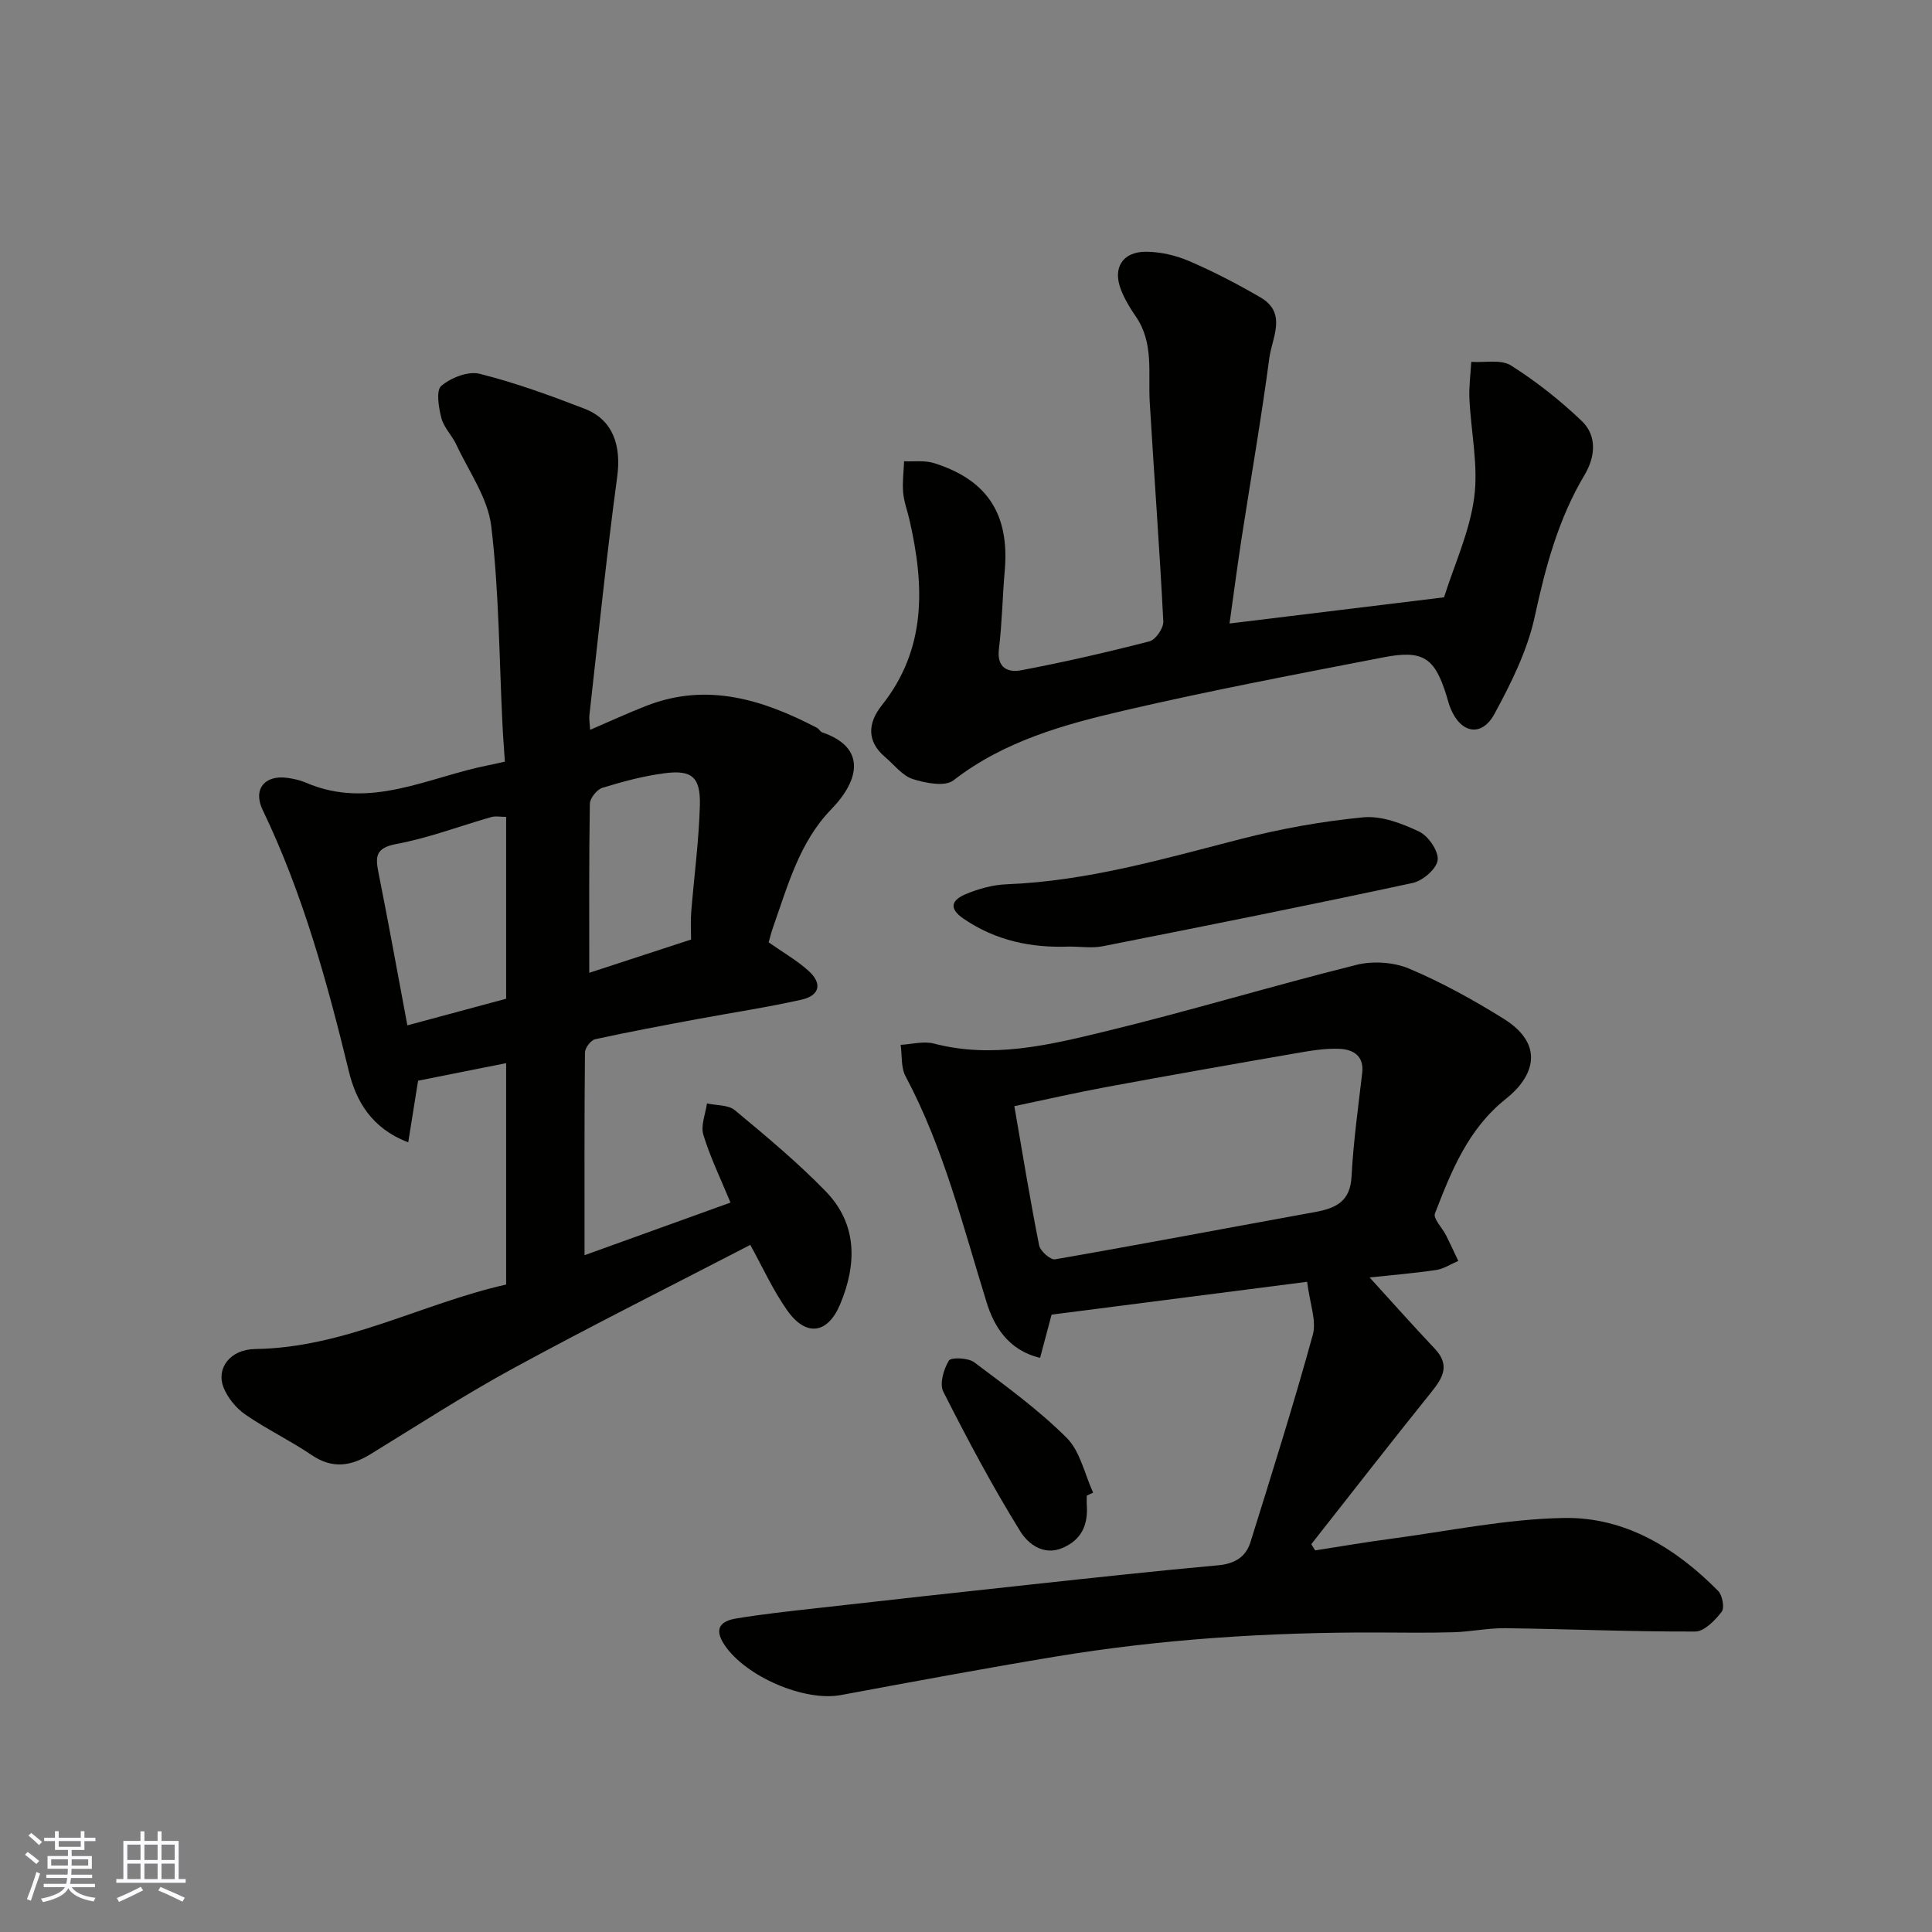 <svg enable-background="new 0 0 400 400" viewBox="0 0 400 400" xmlns="http://www.w3.org/2000/svg"><rect x="0" y="0" width="400" height="400" fill="#808080" stroke="none"/><g fill="#010100"><path d="m159.14 195.1c3.03 2.13 5.9 3.76 8.29 5.93 2.86 2.6 2.29 5.09-1.48 5.94-7.14 1.6-14.4 2.69-21.61 4.03-7.05 1.32-14.11 2.62-21.11 4.16-.9.2-2.11 1.79-2.12 2.75-.14 13.91-.09 27.82-.09 41.97 9.66-3.48 19.83-7.15 30.22-10.9-2.08-5.04-4.22-9.43-5.62-14.05-.58-1.91.45-4.31.75-6.48 1.96.44 4.41.27 5.78 1.41 6.46 5.38 12.97 10.78 18.81 16.8 6.58 6.78 6.45 15.07 3 23.34-2.59 6.21-7.08 6.82-10.97 1.31-2.98-4.22-5.13-9.02-7.65-13.57-16.05 8.32-32.63 16.61-48.9 25.46-10.16 5.52-19.89 11.84-29.76 17.89-4.08 2.5-7.91 3.04-12.16.16-4.44-3.01-9.34-5.35-13.75-8.4-1.92-1.33-3.67-3.49-4.51-5.65-1.5-3.82 1.28-7.83 6.61-7.9 18.49-.26 34.48-9.42 51.92-13.35 0-15.46 0-30.58 0-45.84-6.14 1.23-12.03 2.4-18.23 3.64-.58 3.65-1.26 7.89-2.04 12.75-7.65-2.89-10.82-8.64-12.28-14.64-4.51-18.55-9.54-36.86-17.85-54.15-2.08-4.32.42-7.34 5.17-6.65 1.28.18 2.59.47 3.77.98 13.3 5.74 25.36-1.18 37.86-3.62 1.11-.22 2.21-.48 3.34-.73-.17-2.59-.38-5.14-.5-7.68-.68-13.7-.7-27.48-2.32-41.06-.69-5.84-4.64-11.31-7.23-16.89-.89-1.91-2.59-3.54-3.1-5.51-.56-2.17-1.14-5.71-.02-6.65 2-1.7 5.57-3.11 7.95-2.51 7.38 1.85 14.59 4.48 21.71 7.23 5.91 2.28 7.64 7.62 6.76 14.13-2.22 16.4-3.89 32.87-5.75 49.31-.09.81.07 1.65.15 3.04 4.07-1.74 7.84-3.49 11.7-4.99 12.56-4.88 24.06-1.26 35.25 4.57.43.22.69.81 1.13.96 8.96 3.07 7.89 9.69 1.81 15.95-6.54 6.74-8.96 15.74-11.99 24.32-.38 1.05-.64 2.15-.94 3.19zm-74.8 17.19c7.21-1.94 13.9-3.74 20.45-5.51 0-12.83 0-25.12 0-37.65-1.15 0-2.18-.22-3.06.03-6.56 1.87-13 4.34-19.67 5.58-4.49.83-4.33 2.78-3.66 6.15 2.05 10.23 3.89 20.49 5.94 31.4zm58.74-17.77c0-1.94-.12-3.77.02-5.57.59-7.36 1.58-14.71 1.8-22.08.18-6-1.62-7.53-7.38-6.77-4.33.57-8.62 1.72-12.8 3.01-1.14.35-2.58 2.15-2.6 3.31-.19 11.58-.12 23.16-.12 34.99 6.48-2.12 13.64-4.46 21.08-6.89z"/><path d="m270.63 265.38c-18.01 2.31-35.66 4.58-52.91 6.8-.84 3.15-1.58 5.91-2.38 8.95-6.76-1.61-9.62-6.78-11.08-11.51-4.92-15.86-8.89-31.99-16.78-46.8-.97-1.83-.7-4.32-1.01-6.5 2.3-.12 4.76-.81 6.89-.26 12.03 3.14 23.68.34 35.16-2.44 17.53-4.24 34.82-9.49 52.33-13.86 3.41-.85 7.71-.56 10.93.8 6.74 2.85 13.23 6.44 19.46 10.31 8.86 5.5 6.19 12.15.56 16.62-7.84 6.22-11.31 14.95-14.71 23.75-.41 1.05 1.52 2.97 2.3 4.52.88 1.75 1.69 3.53 2.53 5.3-1.53.65-3 1.64-4.59 1.88-4.65.69-9.35 1.07-13.77 1.54 4.45 4.88 8.91 9.9 13.51 14.77 3.2 3.39 1.67 6-.74 8.99-8.38 10.41-16.57 20.97-24.84 31.47.27.43.53.85.8 1.28 5.17-.8 10.34-1.69 15.52-2.38 12-1.59 24-4.13 36.04-4.33 12.57-.21 23.11 6.21 31.88 15.11.88.9 1.35 3.51.72 4.32-1.38 1.77-3.58 4.07-5.46 4.08-13.1.05-26.2-.52-39.3-.69-3.59-.05-7.19.74-10.8.84-5.33.16-10.66.06-16 .05-22.29-.05-44.48 1.36-66.48 5.01-14.8 2.46-29.55 5.2-44.29 7.94-7.61 1.41-19.76-3.84-24.13-10.39-2.29-3.43-.72-4.94 2.43-5.46 5.33-.88 10.71-1.47 16.08-2.07 14.99-1.69 29.99-3.36 44.99-4.97 12.89-1.39 25.78-2.8 38.69-3.97 3.41-.31 5.74-1.69 6.71-4.78 4.45-14.27 8.95-28.53 12.91-42.94.81-2.93-.62-6.46-1.17-10.98zm-60.62-36.36c1.78 10.27 3.29 19.58 5.13 28.82.24 1.19 2.35 3.05 3.3 2.89 17.95-3.12 35.84-6.53 53.77-9.78 4.28-.78 7.34-2.12 7.61-7.34.38-7.18 1.38-14.33 2.21-21.48.42-3.62-1.98-4.86-4.7-4.98-3.06-.14-6.18.42-9.23.95-12.99 2.25-25.98 4.54-38.94 6.94-6.36 1.17-12.66 2.62-19.15 3.98z"/><path d="m254.56 129.09c15.38-1.88 29.66-3.62 44.41-5.42 2.14-6.78 5.31-13.59 6.25-20.69.88-6.64-.68-13.6-.99-20.42-.12-2.54.24-5.09.38-7.64 2.78.19 6.15-.56 8.23.75 5.23 3.31 10.18 7.22 14.66 11.51 3.24 3.1 2.75 7.5.57 11.14-5.43 9.11-8.08 19.01-10.31 29.31-1.51 7-4.87 13.76-8.32 20.13-2.65 4.9-6.94 4.12-9.09-1.02-.37-.9-.6-1.85-.89-2.78-2.41-7.77-4.82-9.46-13-7.87-17.9 3.47-35.84 6.86-53.6 10.99-12.49 2.9-24.91 6.3-35.45 14.48-1.75 1.36-5.8.58-8.44-.27-2.17-.7-3.84-2.96-5.72-4.55-3.92-3.32-3.52-7.14-.69-10.7 9.33-11.72 8.84-24.82 5.75-38.35-.43-1.91-1.15-3.78-1.32-5.7-.19-2.14.11-4.33.19-6.49 2.06.1 4.25-.22 6.16.37 11.11 3.47 15.69 10.63 14.68 22.28-.47 5.42-.55 10.88-1.21 16.27-.47 3.9 1.96 4.86 4.56 4.36 8.94-1.69 17.82-3.73 26.63-6 1.27-.33 2.92-2.75 2.85-4.12-.77-15.14-1.91-30.26-2.81-45.4-.36-6.03.9-12.26-2.89-17.75-1.2-1.73-2.31-3.59-3.07-5.54-1.76-4.5.32-7.87 5.21-7.85 3.01.02 6.2.76 8.97 1.96 5.04 2.17 9.95 4.73 14.7 7.49 5.6 3.25 2.39 8.36 1.84 12.55-1.67 12.62-3.87 25.17-5.81 37.76-.83 5.46-1.55 10.95-2.43 17.21z"/><path d="m221.37 195.98c-7.87.3-15.2-1.22-21.86-5.76-3.35-2.28-2.26-3.96.42-5.09 2.65-1.11 5.6-1.94 8.46-2.05 16.64-.64 32.45-5.24 48.42-9.35 8.32-2.14 16.88-3.69 25.43-4.51 3.77-.36 8.02 1.26 11.59 2.96 1.9.91 4.05 4.04 3.82 5.9-.22 1.81-3.1 4.29-5.18 4.73-21.32 4.59-42.71 8.86-64.11 13.09-2.26.46-4.66.07-6.99.08z"/><path d="m225 309.66c0 .66-.04 1.33.01 1.99.26 3.98-1 7.03-4.87 8.77-4.11 1.85-7.36-.9-8.86-3.31-5.81-9.37-11-19.14-15.98-28.98-.82-1.62.07-4.64 1.15-6.43.44-.73 4-.59 5.24.34 6.59 4.94 13.32 9.84 19.13 15.62 2.82 2.8 3.73 7.52 5.5 11.37-.44.22-.88.43-1.32.63z"/></g><path d="m5.17 384 .55-.58c.85.61 1.65 1.24 2.4 1.87l-.59.64c-.83-.73-1.62-1.37-2.36-1.93m1.22 9.53-.82-.34c.71-1.76 1.37-3.64 1.98-5.63.24.13.5.25.76.36-.6 1.67-1.24 3.54-1.92 5.61m-.5-13.5.57-.54c.56.44 1.31 1.06 2.26 1.87l-.64.64c-.68-.66-1.41-1.32-2.19-1.97m3.25.46h2.24v-1.36h.77v1.36h4.57v-1.36h.76v1.36h2.28v.69h-2.28v1.84h-2.64v1.26h4.18v2.64h-4.21c0 .45-.02.86-.05 1.21h4.32v.69h-4.38c-.04.34-.1.75-.19 1.22h5.15v.69h-4.82c.87 1.19 2.51 1.92 4.93 2.19-.17.31-.3.57-.37.76-2.77-.49-4.52-1.41-5.26-2.76-.56 1.26-2.3 2.23-5.24 2.9-.12-.24-.26-.48-.43-.72 2.73-.55 4.38-1.34 4.96-2.38h-4.38v-.69h4.65c.1-.38.17-.79.21-1.22h-4.32v-.69h4.4c.03-.34.05-.75.05-1.21h-4.2v-2.64h4.23v-1.26h-2.69v-1.84h-2.24zm1.46 4.46v1.29h3.45c.01-.4.02-.57.01-.53v-.32-.45h-3.46zm1.55-2.59h4.57v-1.19h-4.57zm6.11 2.59h-3.42v.77c-.01.19-.01.37-.02.53h3.44z" fill="#fbfafc"/><path d="m32.63 379.16h.82v1.98h3.54v7.89h1.45v.78h-14.36v-.78h1.46v-7.89h3.54v-1.98h.82v1.98h2.73zm-3.49 11.48.5.73c-1.61.82-3.28 1.63-5 2.41-.13-.27-.28-.55-.44-.82 1.75-.72 3.4-1.49 4.94-2.32m-2.78-5.55h2.73v-3.18h-2.73zm0 3.95h2.73v-3.2h-2.73zm3.54-3.95h2.73v-3.18h-2.73zm0 3.95h2.73v-3.2h-2.73zm7.89 4.68c-1.84-.92-3.51-1.7-5.02-2.32l.45-.73c1.89.8 3.57 1.55 5.04 2.23zm-1.62-11.81h-2.73v3.18h2.73zm-2.73 7.13h2.73v-3.2h-2.73z" fill="#fbfafc"/></svg>